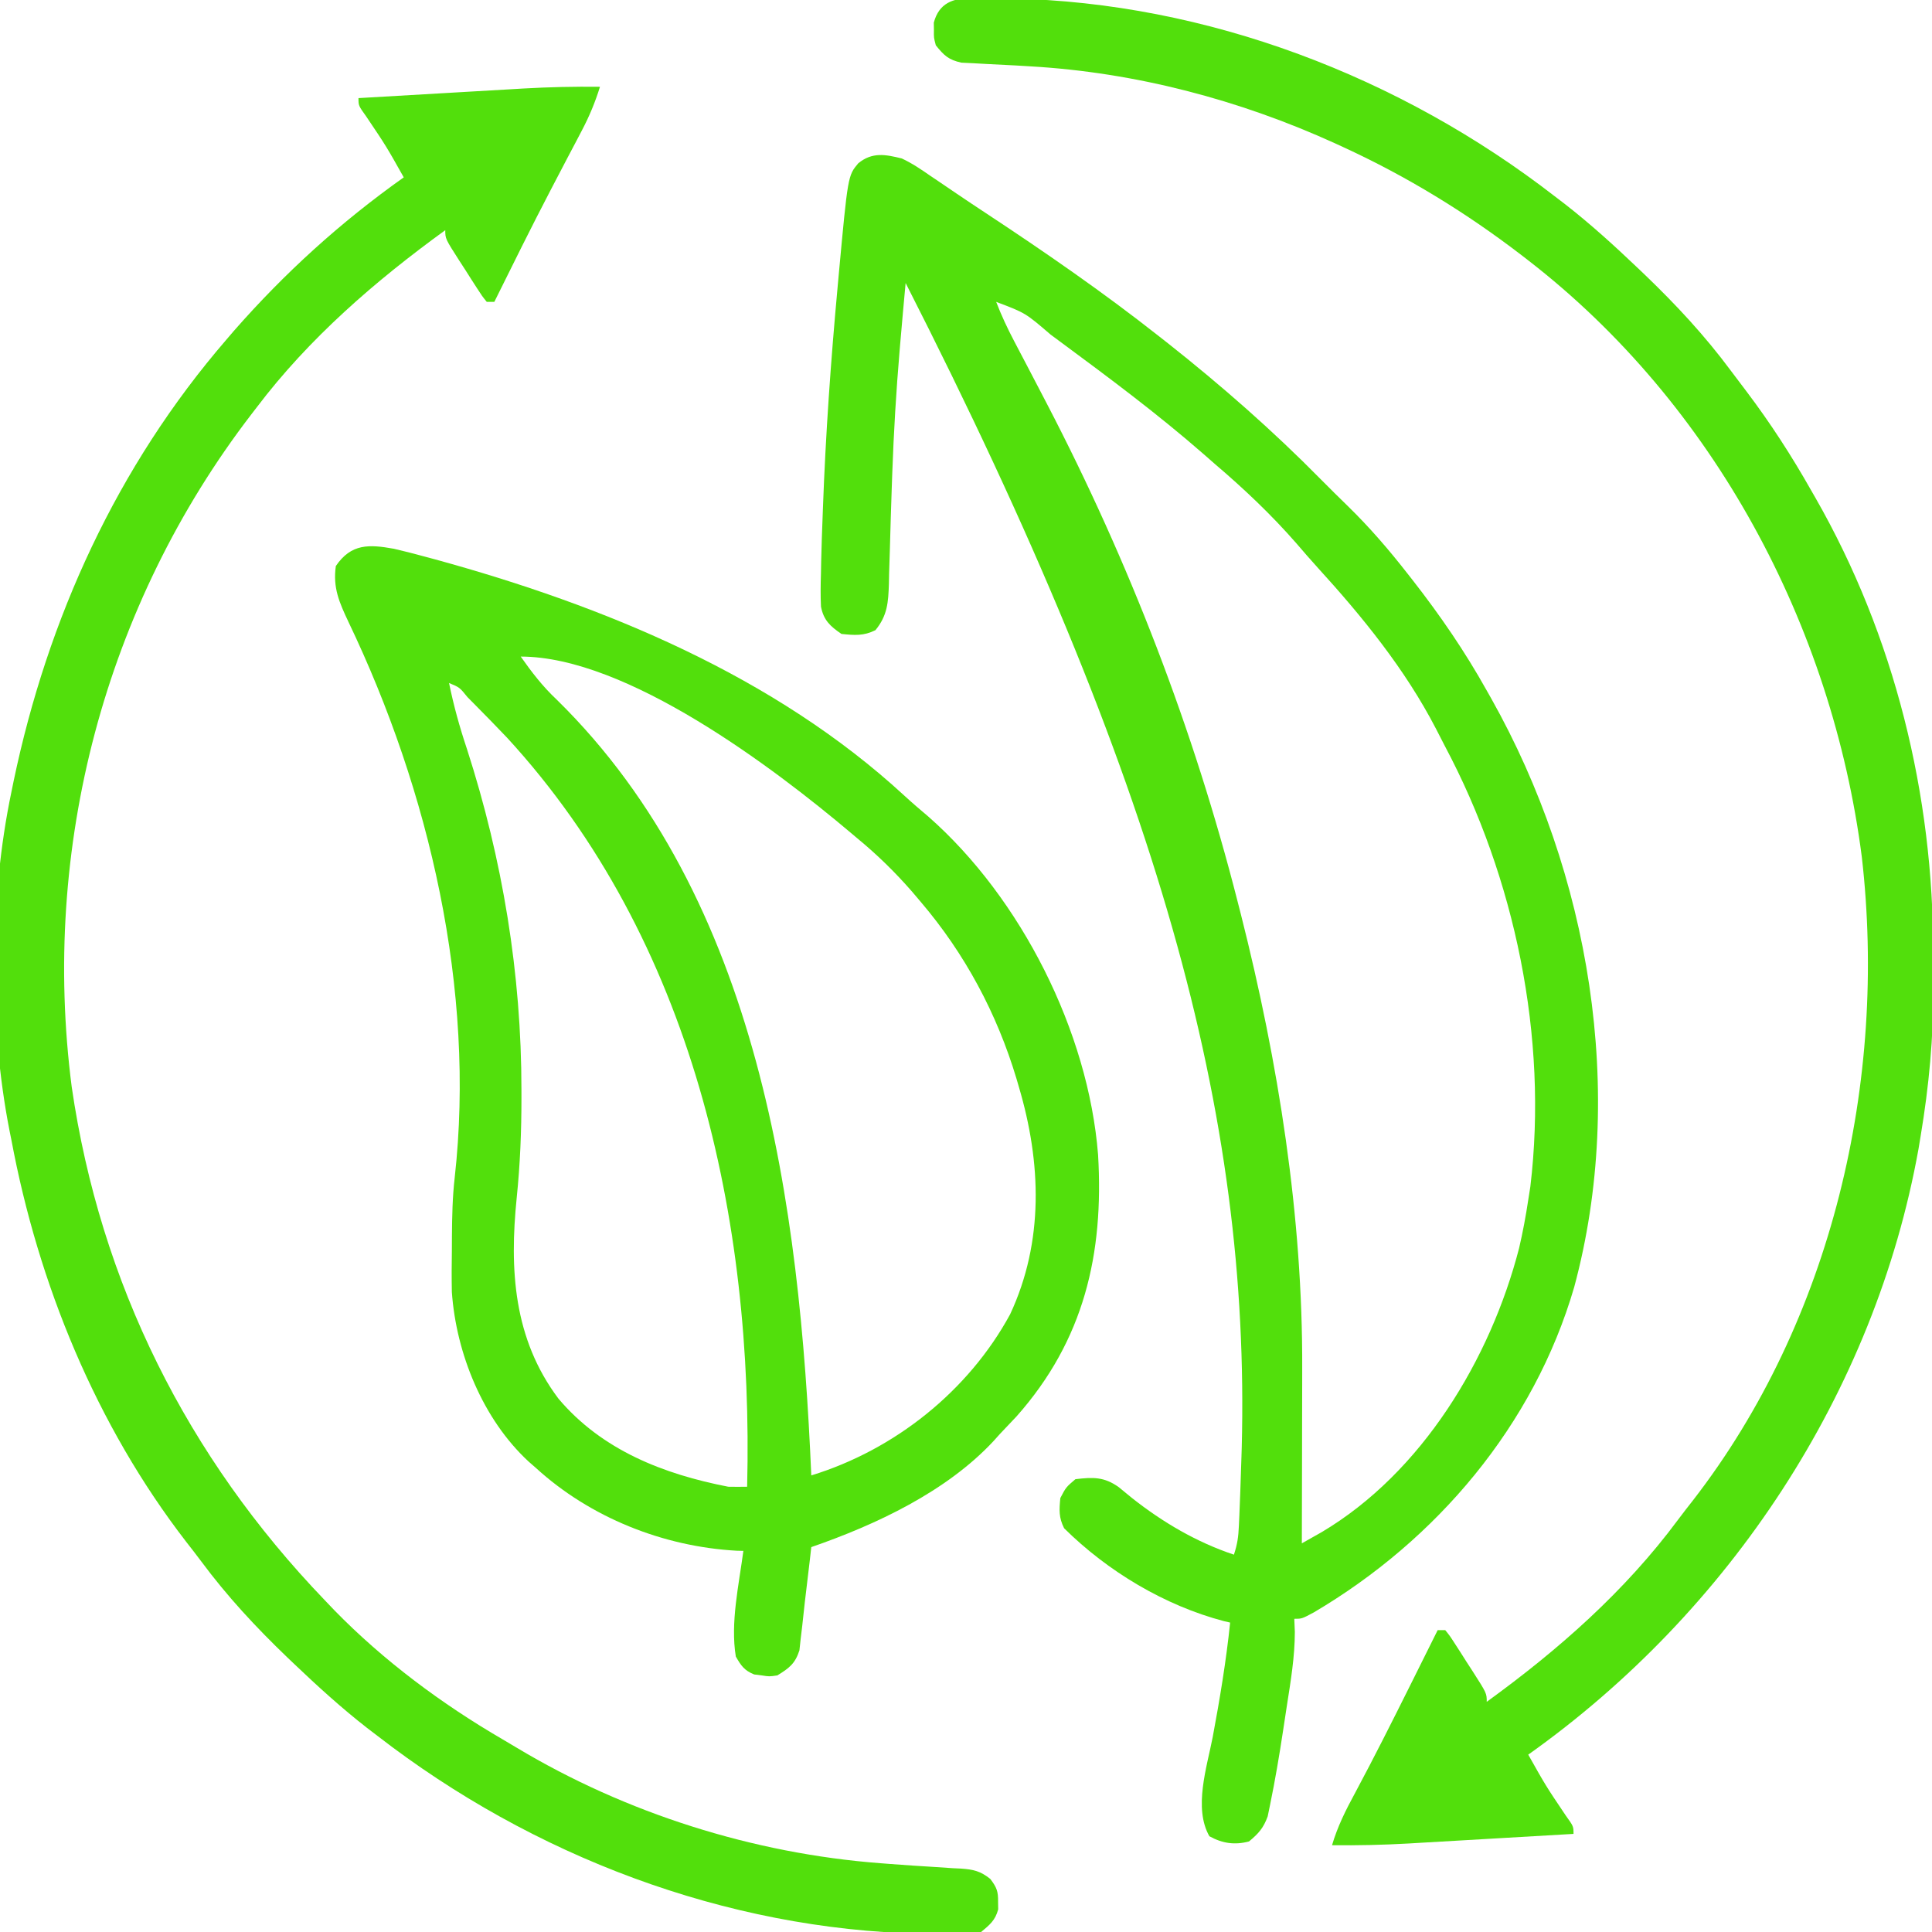 <?xml version="1.0" encoding="UTF-8"?>
<svg version="1.1" xmlns="http://www.w3.org/2000/svg" width="512" height="512">
<path d="M0 0 C2.76 1.291 5.192 2.947 7.688 4.688 C8.408 5.172 9.129 5.657 9.871 6.156 C11.432 7.207 12.988 8.264 14.541 9.326 C17.071 11.048 19.62 12.738 22.176 14.422 C37.849 24.755 53.251 35.379 68 47 C68.847 47.664 69.694 48.328 70.566 49.012 C84.753 60.238 98.301 72.109 111 85 C113.364 87.375 115.732 89.741 118.141 92.07 C123.914 97.694 129.042 103.65 134 110 C134.703 110.896 134.703 110.896 135.419 111.81 C142.703 121.144 149.231 130.662 155 141 C155.405 141.715 155.809 142.43 156.226 143.167 C182.213 189.396 192.101 247.46 178.182 299.088 C167.511 335.711 141.716 366.14 109.137 385.324 C106 387 106 387 104 387 C104.072 388.725 104.072 388.725 104.145 390.484 C104.141 397.089 103.047 403.556 102.029 410.064 C101.691 412.23 101.365 414.398 101.041 416.566 C100.039 423.171 98.933 429.754 97.582 436.297 C97.374 437.306 97.166 438.315 96.952 439.354 C95.842 442.438 94.508 443.924 92 446 C88.181 447.014 84.929 446.511 81.5 444.625 C77.242 437.173 80.842 426.277 82.375 418.375 C84.264 408.27 85.936 398.227 87 388 C86.464 387.876 85.927 387.752 85.375 387.625 C69.622 383.48 54.544 374.423 43 363 C41.573 360.147 41.69 358.165 42 355 C43.5 352.125 43.5 352.125 46 350 C50.676 349.44 53.617 349.353 57.5 352.125 C58.679 353.069 59.845 354.028 61 355 C69.144 361.428 78.11 366.703 88 370 C88.927 367.218 89.187 365.271 89.316 362.379 C89.359 361.455 89.401 360.531 89.444 359.579 C89.483 358.584 89.522 357.588 89.562 356.562 C89.604 355.521 89.645 354.48 89.687 353.407 C89.802 350.272 89.905 347.136 90 344 C90.037 342.783 90.037 342.783 90.075 341.541 C92.334 253.551 68.451 165.436 1 33 C0.52 38.123 0.066 43.248 -0.375 48.375 C-0.444 49.172 -0.513 49.969 -0.583 50.791 C-1.505 61.658 -2.154 72.514 -2.539 83.414 C-2.579 84.542 -2.62 85.67 -2.661 86.832 C-2.856 92.439 -3.029 98.046 -3.177 103.654 C-3.243 105.728 -3.309 107.801 -3.375 109.875 C-3.394 110.826 -3.412 111.776 -3.432 112.756 C-3.598 117.598 -3.796 121.101 -7 125 C-10.139 126.569 -12.539 126.352 -16 126 C-18.966 123.981 -20.734 122.38 -21.43 118.764 C-21.574 115.848 -21.533 112.981 -21.438 110.062 C-21.407 108.365 -21.407 108.365 -21.376 106.633 C-21.288 102.753 -21.15 98.877 -21 95 C-20.975 94.306 -20.95 93.612 -20.924 92.897 C-20.208 73.154 -18.814 53.485 -17 33.812 C-16.916 32.896 -16.833 31.979 -16.747 31.035 C-14.306 4.555 -14.306 4.555 -11.559 1.284 C-7.887 -1.742 -4.391 -1.094 0 0 Z M25 38 C26.377 41.598 27.966 44.985 29.758 48.395 C30.297 49.424 30.836 50.453 31.391 51.514 C31.963 52.602 32.535 53.691 33.125 54.812 C34.313 57.088 35.501 59.364 36.688 61.641 C37.261 62.741 37.835 63.841 38.426 64.975 C60.241 106.9 77.329 151.181 89 197 C89.43 198.678 89.43 198.678 89.869 200.39 C99.784 239.581 106.264 280.324 106.098 320.809 C106.096 322.155 106.094 323.501 106.093 324.847 C106.09 328.334 106.08 331.821 106.069 335.307 C106.058 338.888 106.054 342.468 106.049 346.049 C106.038 353.033 106.021 360.016 106 367 C107.101 366.379 108.201 365.758 109.335 365.119 C109.955 364.77 110.574 364.421 111.212 364.061 C137.894 348.234 156.001 318.091 163.575 288.775 C164.564 284.544 165.35 280.297 166 276 C166.275 274.262 166.275 274.262 166.555 272.488 C171.297 232.91 162.516 190.712 143.908 155.715 C143.103 154.194 142.323 152.661 141.547 151.125 C133.365 135.325 122.048 121.421 110.113 108.332 C108.226 106.25 106.389 104.135 104.562 102 C97.939 94.411 90.66 87.525 83 81 C81.995 80.121 80.991 79.24 79.988 78.359 C67.786 67.695 54.838 58.065 41.812 48.438 C41.023 47.854 40.233 47.27 39.419 46.668 C32.733 40.922 32.733 40.922 25 38 Z " fill="#52df0c" transform="translate(239,42)"/>
<path d="M0 0 C2.667 0.61 5.303 1.294 7.943 2.012 C8.935 2.278 9.927 2.544 10.949 2.818 C55.678 15.092 100.885 33.686 135.365 65.496 C137.432 67.393 139.548 69.205 141.693 71.012 C166.242 92.615 184.05 127.968 186.63 160.574 C188.194 186.936 182.905 209.744 165.068 229.887 C163.596 231.456 162.117 233.019 160.63 234.574 C160.08 235.188 159.53 235.802 158.962 236.434 C146.465 249.887 127.732 258.656 110.63 264.574 C110.449 266.189 110.449 266.189 110.263 267.836 C109.828 271.663 109.367 275.485 108.899 279.308 C108.656 281.355 108.441 283.406 108.228 285.457 C108.093 286.589 107.957 287.721 107.818 288.887 C107.654 290.397 107.654 290.397 107.486 291.938 C106.34 295.469 104.761 296.656 101.63 298.574 C99.498 298.887 99.498 298.887 97.505 298.574 C96.843 298.492 96.18 298.409 95.498 298.324 C92.89 297.277 92.016 295.994 90.63 293.574 C89.149 284.609 91.456 274.52 92.63 265.574 C92.045 265.56 91.46 265.546 90.857 265.531 C71.381 264.449 52.035 256.747 37.63 243.574 C36.999 243.023 36.367 242.471 35.716 241.903 C23.584 230.679 16.528 213.279 15.375 196.968 C15.301 193.27 15.318 189.585 15.38 185.887 C15.386 184.646 15.391 183.406 15.396 182.127 C15.44 176.952 15.538 171.835 16.126 166.692 C21.703 116.921 9.442 64.224 -12.017 19.4 C-14.464 14.2 -16.188 10.35 -15.37 4.574 C-11.295 -1.41 -6.557 -1.177 0 0 Z M33.63 28.574 C36.54 32.719 39.49 36.545 43.193 40.012 C97.069 92.863 107.566 174.189 110.63 245.574 C132.728 238.798 152.278 223.211 163.318 202.887 C172.331 183.577 171.586 162.656 165.63 142.574 C165.427 141.875 165.223 141.176 165.013 140.456 C159.817 123.145 151.351 107.32 139.63 93.574 C138.856 92.661 138.081 91.747 137.283 90.805 C132.735 85.602 127.969 80.952 122.63 76.574 C122.134 76.155 121.637 75.735 121.125 75.302 C100.595 57.968 61.687 28.574 33.63 28.574 Z M14.63 35.574 C15.852 41.56 17.442 47.286 19.38 53.074 C28.82 82.348 33.831 112.689 33.818 143.449 C33.819 144.12 33.82 144.79 33.821 145.48 C33.825 154.353 33.473 163.117 32.568 171.949 C30.626 191.03 31.697 209.369 43.634 225.239 C55.168 238.897 71.493 245.247 88.63 248.574 C90.297 248.601 91.964 248.606 93.63 248.574 C95.375 177.534 79.284 103.728 30.041 50.106 C27.103 47.021 24.131 43.973 21.13 40.949 C20.601 40.416 20.072 39.882 19.527 39.332 C17.433 36.739 17.433 36.739 14.63 35.574 Z " fill="#52df0c" transform="translate(104.37,145.426)"/>
<path d="M0 0 C1.087 -0.003 2.174 -0.006 3.293 -0.009 C5.041 0.024 5.041 0.024 6.824 0.059 C8.638 0.081 8.638 0.081 10.488 0.103 C62.395 1.172 113.654 20.846 154.512 52.496 C155.41 53.182 156.309 53.868 157.234 54.574 C163.993 59.844 170.311 65.588 176.512 71.496 C177.112 72.068 177.712 72.639 178.331 73.229 C186.667 81.225 194.311 89.437 201.192 98.719 C202.552 100.551 203.933 102.365 205.316 104.18 C211.685 112.607 217.316 121.304 222.512 130.496 C222.875 131.126 223.238 131.757 223.612 132.406 C244.596 169.061 254.921 211.169 254.827 253.223 C254.824 256.163 254.848 259.102 254.873 262.041 C254.918 275.414 253.712 288.31 251.512 301.496 C251.23 303.202 251.23 303.202 250.942 304.942 C239.336 369.553 200.781 427.682 147.512 465.496 C152.164 473.76 152.164 473.76 157.449 481.621 C159.512 484.496 159.512 484.496 159.512 486.496 C152.165 486.928 144.819 487.355 137.472 487.778 C134.976 487.922 132.481 488.068 129.986 488.214 C126.384 488.426 122.782 488.633 119.18 488.84 C118.077 488.905 116.975 488.971 115.839 489.039 C109.054 489.423 102.306 489.576 95.512 489.496 C96.995 484.485 99.155 480.183 101.637 475.621 C106.646 466.271 111.405 456.802 116.137 447.309 C116.502 446.576 116.867 445.844 117.243 445.09 C119.335 440.893 121.425 436.695 123.512 432.496 C124.172 432.496 124.832 432.496 125.512 432.496 C126.749 434.025 126.749 434.025 128.113 436.145 C128.603 436.902 129.093 437.66 129.598 438.441 C130.106 439.243 130.613 440.045 131.137 440.871 C131.652 441.665 132.168 442.459 132.699 443.277 C136.512 449.228 136.512 449.228 136.512 451.496 C155.535 437.699 173.171 422.187 187.21 403.238 C188.507 401.502 189.837 399.797 191.176 398.094 C228.085 350.438 242.729 286.91 235.91 227.581 C228.001 166.278 196.745 107.598 147.512 69.496 C146.964 69.072 146.417 68.648 145.853 68.211 C131.128 56.898 115.386 47.255 98.512 39.496 C97.795 39.165 97.078 38.834 96.339 38.493 C70.93 26.923 43.396 19.677 15.496 18.074 C13.607 17.96 13.607 17.96 11.679 17.844 C9.14 17.697 6.599 17.568 4.057 17.457 C2.296 17.356 2.296 17.356 0.5 17.254 C-0.557 17.204 -1.613 17.154 -2.702 17.102 C-6.103 16.362 -7.341 15.185 -9.488 12.496 C-10.02 10.496 -10.02 10.496 -9.988 8.496 C-10.004 7.506 -10.004 7.506 -10.02 6.496 C-8.64 1.301 -4.944 -0.01 0 0 Z " fill="#52df0c" transform="translate(257.488,-0.496)"/>
<path d="M0 0 C-1.28 4.119 -2.824 7.835 -4.836 11.648 C-5.4 12.726 -5.965 13.803 -6.546 14.913 C-7.15 16.055 -7.753 17.198 -8.375 18.375 C-9.638 20.784 -10.898 23.194 -12.156 25.605 C-12.475 26.216 -12.794 26.827 -13.123 27.456 C-18.221 37.233 -23.104 47.12 -28 57 C-28.66 57 -29.32 57 -30 57 C-31.237 55.471 -31.237 55.471 -32.602 53.352 C-33.091 52.594 -33.581 51.836 -34.086 51.055 C-34.594 50.253 -35.102 49.451 -35.625 48.625 C-36.141 47.831 -36.656 47.037 -37.188 46.219 C-41 40.268 -41 40.268 -41 38 C-59.544 51.449 -77.131 66.658 -91 85 C-91.471 85.611 -91.942 86.222 -92.427 86.851 C-131.289 137.505 -148.157 201.776 -140 265 C-132.433 317.098 -109.318 363.19 -73 401 C-72.144 401.897 -71.288 402.794 -70.406 403.719 C-57.378 417.077 -41.9 428.583 -25.777 437.962 C-24.542 438.684 -23.312 439.414 -22.086 440.151 C6.86 457.524 40.596 468.188 74.242 470.766 C75.054 470.828 75.865 470.891 76.701 470.956 C80.788 471.266 84.874 471.547 88.966 471.786 C90.48 471.888 91.994 471.991 93.508 472.094 C94.553 472.142 94.553 472.142 95.62 472.191 C98.971 472.434 100.773 472.82 103.435 474.932 C105.143 477.189 105.544 478.206 105.5 481 C105.51 481.66 105.521 482.32 105.531 483 C104.758 485.912 103.298 487.092 101 489 C98.512 489.518 98.512 489.518 95.688 489.531 C94.626 489.539 93.565 489.548 92.472 489.556 C91.326 489.538 90.18 489.519 89 489.5 C87.805 489.488 86.609 489.476 85.378 489.463 C33.208 488.34 -17.932 468.813 -59 437 C-60.348 435.971 -60.348 435.971 -61.723 434.922 C-68.481 429.652 -74.799 423.908 -81 418 C-81.6 417.428 -82.201 416.857 -82.819 416.268 C-91.168 408.259 -98.813 400.035 -105.703 390.737 C-106.988 389.016 -108.304 387.324 -109.629 385.633 C-133.534 354.681 -148.847 317.294 -156 279 C-156.162 278.195 -156.325 277.39 -156.492 276.561 C-161.965 248.569 -161.846 214.911 -156 187 C-155.801 186.025 -155.603 185.05 -155.398 184.046 C-146.348 140.783 -127.968 100.564 -99 67 C-98.343 66.232 -97.685 65.463 -97.008 64.672 C-83.458 49.23 -68.741 35.884 -52 24 C-56.652 15.737 -56.652 15.737 -61.938 7.875 C-64 5 -64 5 -64 3 C-56.654 2.568 -49.307 2.142 -41.96 1.718 C-39.465 1.574 -36.969 1.428 -34.474 1.282 C-30.872 1.07 -27.27 0.863 -23.668 0.656 C-22.565 0.591 -21.463 0.525 -20.327 0.457 C-13.543 0.073 -6.795 -0.08 0 0 Z " fill="#52df0c" transform="translate(159,23)"/>
</svg>
